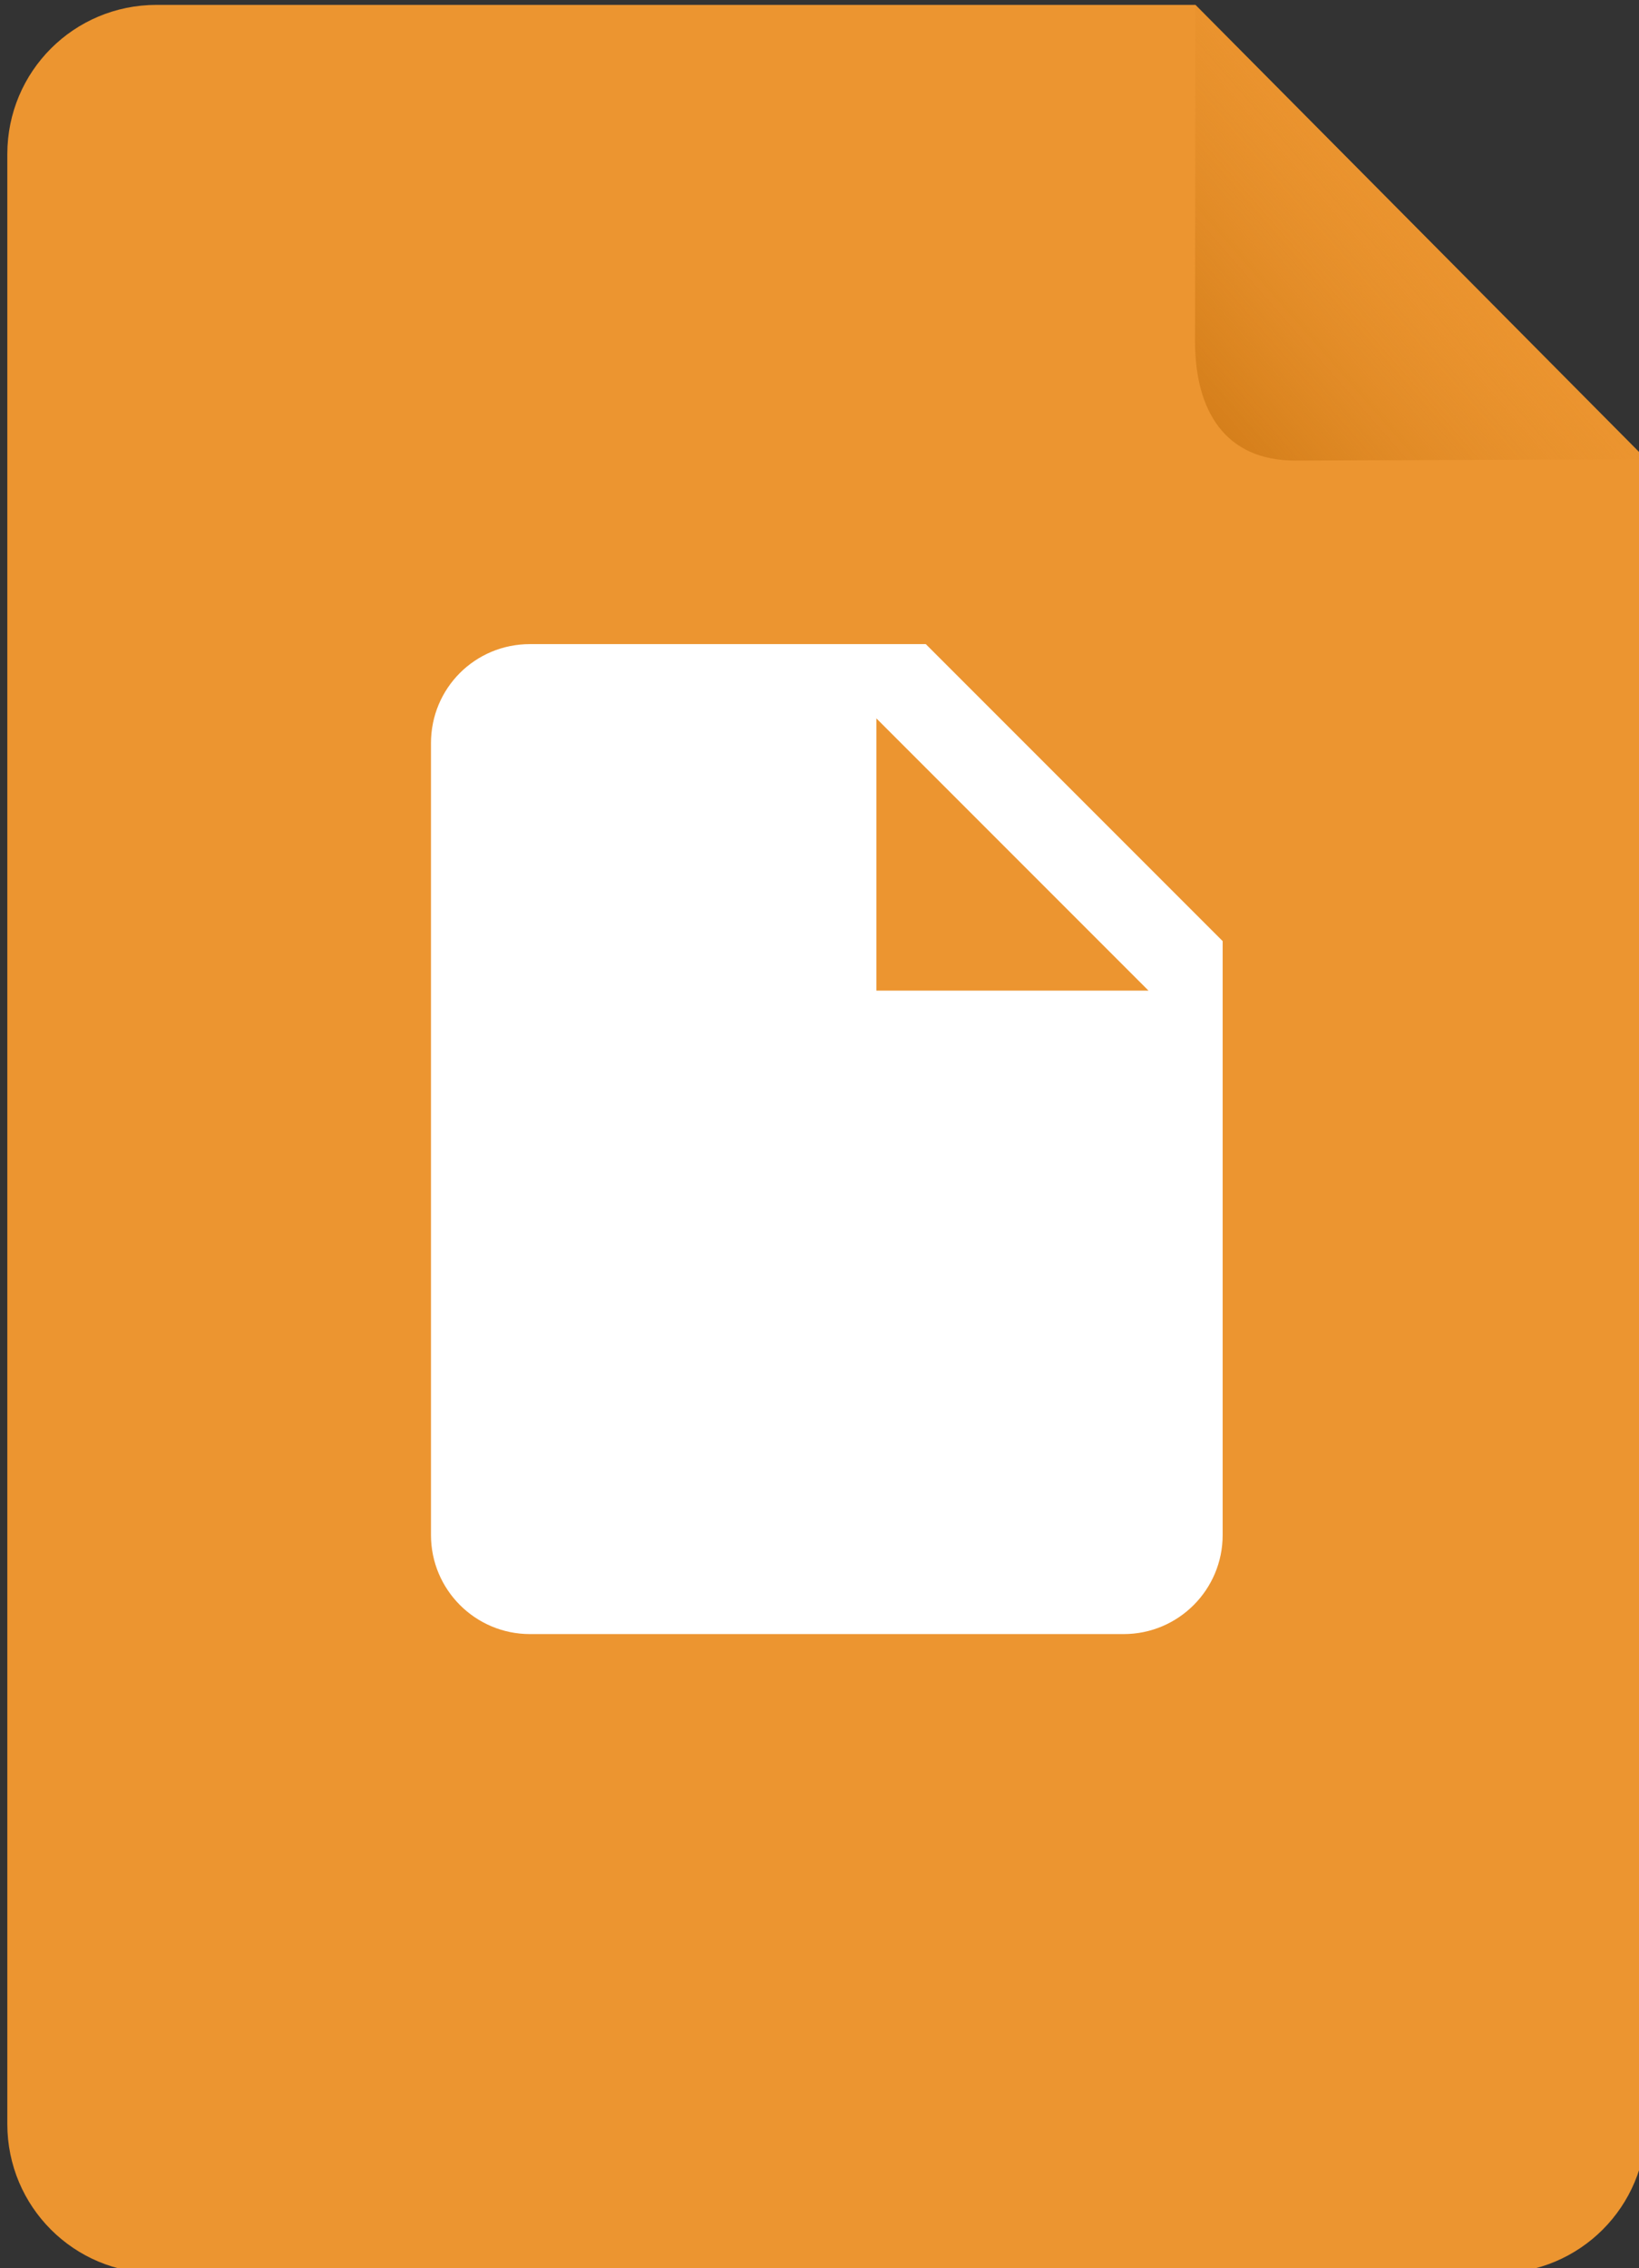 <?xml version="1.0" encoding="UTF-8" standalone="no"?>
<svg
   xmlns:dc="http://purl.org/dc/elements/1.1/"
   xmlns:cc="http://creativecommons.org/ns#"
   xmlns:rdf="http://www.w3.org/1999/02/22-rdf-syntax-ns#"
   xmlns:svg="http://www.w3.org/2000/svg"
   xmlns="http://www.w3.org/2000/svg"
   xmlns:xlink="http://www.w3.org/1999/xlink"
   xmlns:sodipodi="http://sodipodi.sourceforge.net/DTD/sodipodi-0.dtd"
   xmlns:inkscape="http://www.inkscape.org/namespaces/inkscape"
   width="22.852mm"
   height="31.613mm"
   viewBox="0 0 22.852 31.613"
   version="1.1"
   id="svg1276"
   inkscape:version="1.0 (4035a4fb49, 2020-05-01)"
   sodipodi:docname="icon-default.svg">
  <rect x="0" y="0" width="22.852" height="31.613" fill="#333333" stroke="none"/>
  <defs
     id="defs1270">
    <linearGradient
       inkscape:collect="always"
       xlink:href="#linearGradient937"
       id="linearGradient1209-6"
       x1="119.129"
       y1="21.435"
       x2="123.247"
       y2="17.844"
       gradientUnits="userSpaceOnUse" />
    <linearGradient
       inkscape:collect="always"
       id="linearGradient937">
      <stop
         style="stop-color:#cd7713;stop-opacity:1"
         offset="0"
         id="stop933" />
      <stop
         style="stop-color:#ec9530;stop-opacity:0"
         offset="1"
         id="stop935" />
    </linearGradient>
  </defs>
  <sodipodi:namedview
     id="base"
     pagecolor="#ffffff"
     bordercolor="#666666"
     borderopacity="1.0"
     inkscape:pageopacity="0.0"
     inkscape:pageshadow="2"
     inkscape:zoom="2.8"
     inkscape:cx="-86.595098"
     inkscape:cy="82.424465"
     inkscape:document-units="mm"
     inkscape:current-layer="g962"
     inkscape:document-rotation="0"
     showgrid="false"
     inkscape:window-width="1920"
     inkscape:window-height="1001"
     inkscape:window-x="-9"
     inkscape:window-y="-9"
     inkscape:window-maximized="1" />
  <g
     inkscape:label="Calque 1"
     inkscape:groupmode="layer"
     id="layer1"
     transform="translate(-333.611,-46.162)">
    <g
       id="g962"
       transform="translate(289.177,31.767)">
      <g
         transform="translate(-77.673,-50.178)"
         id="g985">
        <g
           id="g1218-8"
           transform="translate(20.018,49.311)">
          <path
             sodipodi:nodetypes="sccssssss"
             d="m 104.271,15.33 h 14.486 l 6.286,6.333 v 23.2 c 0,1.153 -0.928,2.081 -2.081,2.081 h -18.69 c -1.153,0 -2.081,-0.928 -2.081,-2.081 V 17.411 c 0,-1.153 0.928,-2.081 2.081,-2.081 z"
             style="opacity:1;fill:#ec9530;fill-opacity:1;stroke:none;stroke-width:4.262;stroke-linecap:round;stroke-linejoin:round;paint-order:markers stroke fill"
             id="rect833-8-8" />
          <path
             sodipodi:nodetypes="ccccc"
             d="m 125.042,21.663 -4.885,0.018 c -0.996,0.004 -1.406,-0.706 -1.406,-1.663 l 0.005,-4.688 z"
             inkscape:transform-center-y="-1.7574522"
             inkscape:transform-center-x="0.85388347"
             style="opacity:0.762;fill:url(#linearGradient1209-6);fill-opacity:1;stroke:none;stroke-width:2.235;stroke-linecap:round;stroke-linejoin:round;paint-order:markers stroke fill"
             id="path927-3-1" />
        </g>
        <path
           inkscape:transform-center-y="-0.26726953"
           inkscape:transform-center-x="-0.26726953"
           id="path2-6"
           d="m 129.496,73.55 c -0.766,0 -1.38,0.614 -1.38,1.38 v 11.037 c 0,0.762 0.618,1.38 1.38,1.38 h 8.278 c 0.762,-10e-7 1.38,-0.618 1.38,-1.38 v -8.278 l -4.139,-4.139 h -5.518 m 4.829,1.035 3.794,3.794 h -3.794 v -3.794"
           style="fill:#ffffff;stroke-width:0.69"
           sodipodi:nodetypes="csssssccccccc" />
      </g>
    </g>
  </g>
</svg>
